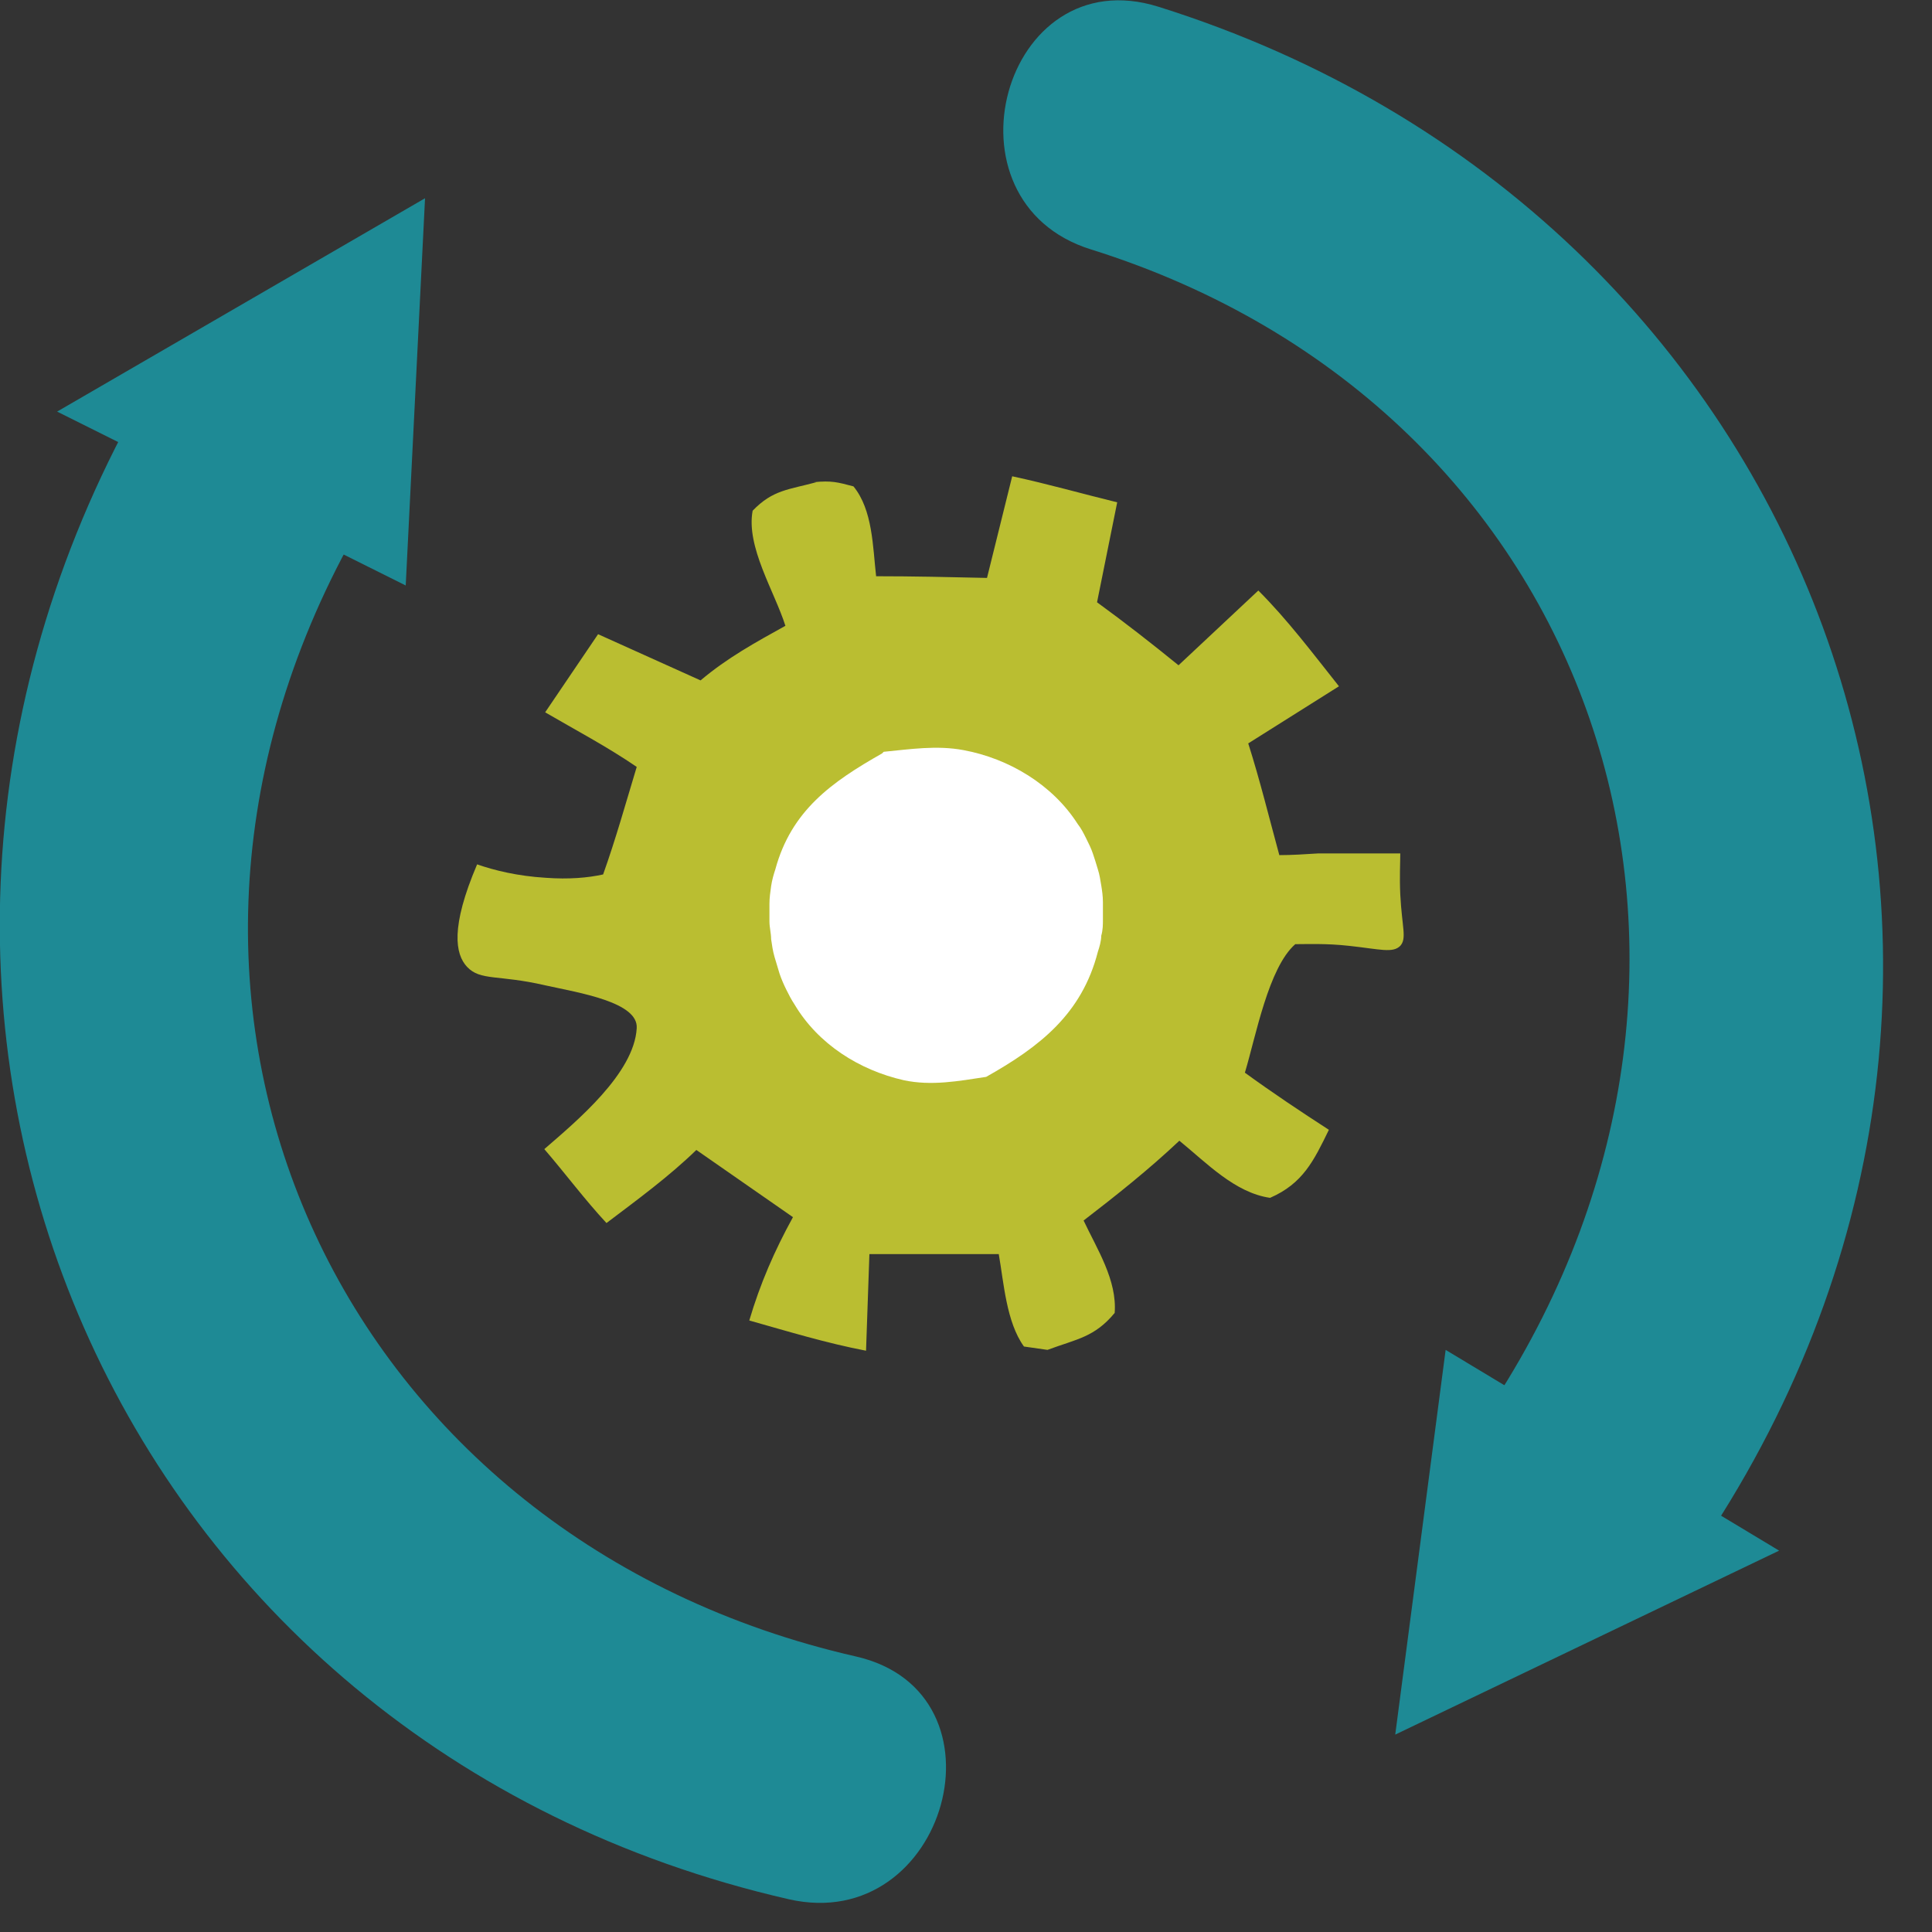 <svg width="23" height="23" viewBox="0 0 23 23" fill="none" xmlns="http://www.w3.org/2000/svg">
<rect x="0" y="0" width="23" height="23" fill="#333333" stroke="none"/>
<g clip-path="url(#clip0_186_364)">
<path d="M9.69 5.74C9.9 5.72 9.97 5.74 10.16 5.79C10.39 6.07 10.39 6.51 10.43 6.86C10.87 6.86 11.31 6.87 11.75 6.88L12.05 5.67C12.47 5.76 12.89 5.88 13.3 5.98L13.06 7.17C13.39 7.41 13.71 7.66 14.03 7.92L14.98 7.03C15.33 7.38 15.63 7.78 15.94 8.17L14.86 8.85C15 9.29 15.11 9.74 15.23 10.18C15.38 10.18 15.53 10.17 15.69 10.16C16.03 10.16 16.36 10.16 16.67 10.16C16.67 10.27 16.66 10.44 16.67 10.65C16.69 11.04 16.75 11.17 16.67 11.26C16.58 11.35 16.43 11.3 16.06 11.26C15.79 11.23 15.57 11.24 15.42 11.24C15.1 11.52 14.95 12.34 14.82 12.77C15.15 13.01 15.48 13.23 15.82 13.45C15.64 13.82 15.51 14.09 15.12 14.26C14.7 14.2 14.36 13.84 14.04 13.58C13.68 13.92 13.29 14.23 12.9 14.53C13.06 14.87 13.3 15.24 13.27 15.63C13.03 15.92 12.82 15.94 12.47 16.07L12.19 16.03C11.98 15.74 11.95 15.27 11.89 14.93H10.35L10.31 16.08C9.84 15.99 9.38 15.85 8.92 15.72C9.05 15.28 9.22 14.89 9.44 14.49L8.29 13.69C7.96 14.01 7.59 14.28 7.22 14.56C6.96 14.28 6.73 13.97 6.48 13.68C6.86 13.35 7.55 12.78 7.58 12.24C7.6 11.93 6.9 11.82 6.49 11.73C5.93 11.6 5.72 11.68 5.56 11.51C5.42 11.36 5.36 11.04 5.68 10.29C5.88 10.36 6.16 10.43 6.5 10.45C6.77 10.47 7 10.45 7.18 10.41C7.33 9.99 7.45 9.56 7.58 9.13C7.23 8.89 6.85 8.69 6.49 8.48L7.12 7.55L8.34 8.1C8.66 7.83 8.99 7.65 9.35 7.45C9.22 7.04 8.88 6.51 8.96 6.08C9.2 5.83 9.39 5.83 9.72 5.74H9.69Z" fill="#BABE31"/>
<path d="M10.52 8.95C10.83 8.92 11.15 8.87 11.47 8.93C12.01 9.03 12.53 9.34 12.83 9.81C12.87 9.86 12.9 9.92 12.93 9.98C12.96 10.04 12.99 10.1 13.01 10.16C13.03 10.22 13.05 10.28 13.07 10.35C13.09 10.41 13.1 10.48 13.11 10.54C13.12 10.6 13.13 10.67 13.13 10.74C13.13 10.81 13.13 10.87 13.13 10.94C13.13 11.01 13.13 11.07 13.11 11.14C13.11 11.2 13.09 11.27 13.07 11.33C12.88 12.07 12.38 12.46 11.74 12.82C11.41 12.87 11.09 12.93 10.76 12.86C10.23 12.74 9.74 12.43 9.46 11.96C9.42 11.9 9.39 11.84 9.36 11.78C9.33 11.72 9.3 11.65 9.28 11.59C9.26 11.52 9.24 11.46 9.22 11.39C9.2 11.32 9.19 11.25 9.18 11.18C9.18 11.11 9.16 11.04 9.16 10.97C9.16 10.9 9.16 10.83 9.16 10.76C9.16 10.69 9.17 10.62 9.18 10.55C9.19 10.48 9.21 10.41 9.23 10.35C9.42 9.65 9.9 9.31 10.5 8.97L10.52 8.95Z" fill="white"/>
<path d="M1.55 4.99C-2.33 12.18 1.35 20.77 9.39 22.61C11.27 23.04 12.07 20.15 10.19 19.72C4.09 18.33 1.13 12.09 4.14 6.51C5.06 4.81 2.47 3.29 1.55 5V4.99Z" fill="#1E8A95"/>
<path fill-rule="evenodd" clip-rule="evenodd" d="M0.68 4.9L4.83 6.97L5.06 2.36L0.68 4.9Z" fill="#1E8A95"/>
<path d="M20.39 18.2C24.87 11.27 21.6 2.53 13.79 0.08C11.94 -0.5 11.15 2.4 12.99 2.97C19.02 4.86 21.19 11.43 17.79 16.68C16.74 18.31 19.33 19.81 20.38 18.19L20.39 18.2Z" fill="#1E8A95"/>
<path fill-rule="evenodd" clip-rule="evenodd" d="M21.18 18.46L17.21 16.07L16.61 20.65L21.18 18.46Z" fill="#1E8A95"/>
</g>
<defs>
<clipPath id="clip0_186_364">
<rect width="22.42" height="22.66" fill="white"/>
</clipPath>
</defs>
</svg>
